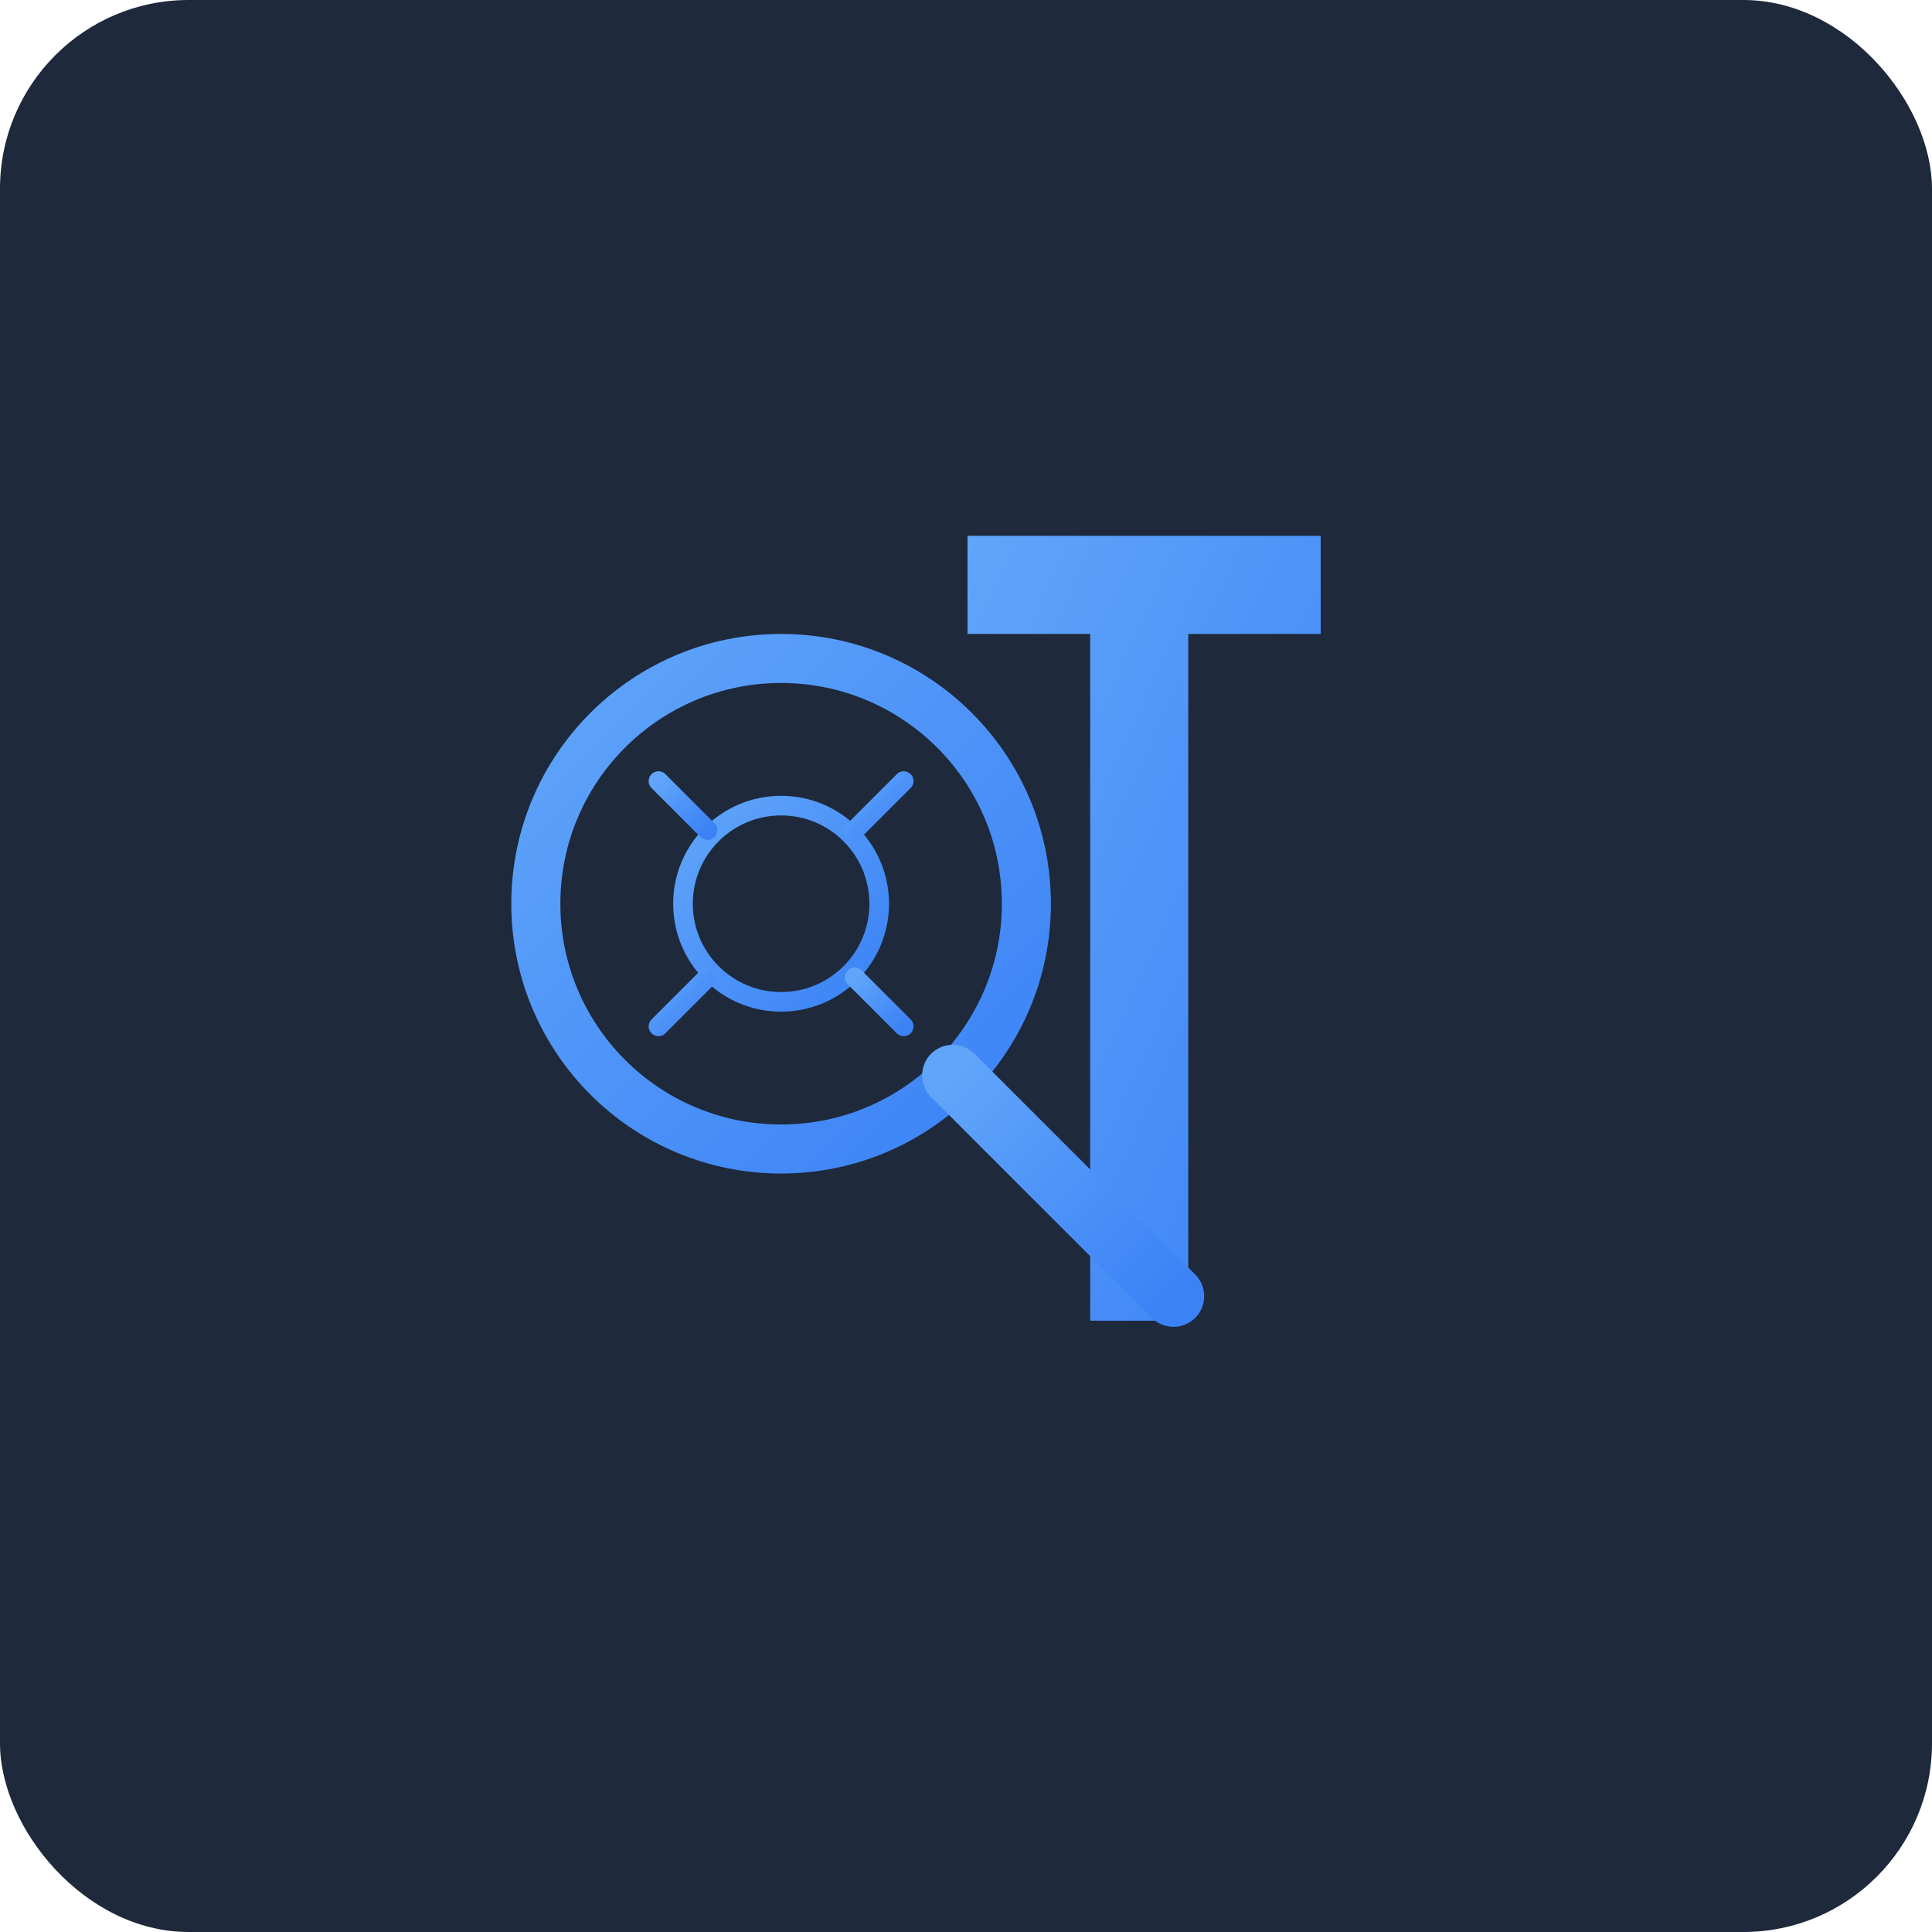 <svg xmlns="http://www.w3.org/2000/svg" width="512" height="512" viewBox="0 0 512 512">
  <defs>
    <linearGradient id="gradient1" x1="0%" y1="0%" x2="100%" y2="100%">
      <stop offset="0%" stop-color="#60a5fa" />
      <stop offset="100%" stop-color="#3b82f6" />
    </linearGradient>
  </defs>
  <rect x="0" y="0" width="512" height="512" rx="50" ry="50" fill="#1e293b" />
  <g transform="translate(90, 90) scale(0.65)">
    <!-- Stylized T for TalentScout -->
    <path d="M256 80 L400 80 L400 120 L346 120 L346 400 L306 400 L306 120 L256 120 Z" fill="url(#gradient1)" />
    
    <!-- Magnifying glass representing "scout" -->
    <circle cx="180" cy="230" r="100" fill="none" stroke="url(#gradient1)" stroke-width="20" />
    <path d="M250 300 L340 390" stroke="url(#gradient1)" stroke-width="25" stroke-linecap="round" />
    
    <!-- AI symbol - circuit-like pattern -->
    <circle cx="180" cy="230" r="40" fill="#1e293b" stroke="url(#gradient1)" stroke-width="8" />
    <path d="M180 190 L180 160" stroke="url(#gradient1)" stroke-width="8" stroke-linecap="round" />
    <path d="M180 270 L180 300" stroke="url(#gradient1)" stroke-width="8" stroke-linecap="round" />
    <path d="M140 230 L110 230" stroke="url(#gradient1)" stroke-width="8" stroke-linecap="round" />
    <path d="M220 230 L250 230" stroke="url(#gradient1)" stroke-width="8" stroke-linecap="round" />
    <path d="M150 200 L130 180" stroke="url(#gradient1)" stroke-width="8" stroke-linecap="round" />
    <path d="M210 260 L230 280" stroke="url(#gradient1)" stroke-width="8" stroke-linecap="round" />
    <path d="M150 260 L130 280" stroke="url(#gradient1)" stroke-width="8" stroke-linecap="round" />
    <path d="M210 200 L230 180" stroke="url(#gradient1)" stroke-width="8" stroke-linecap="round" />
  </g>
</svg>
